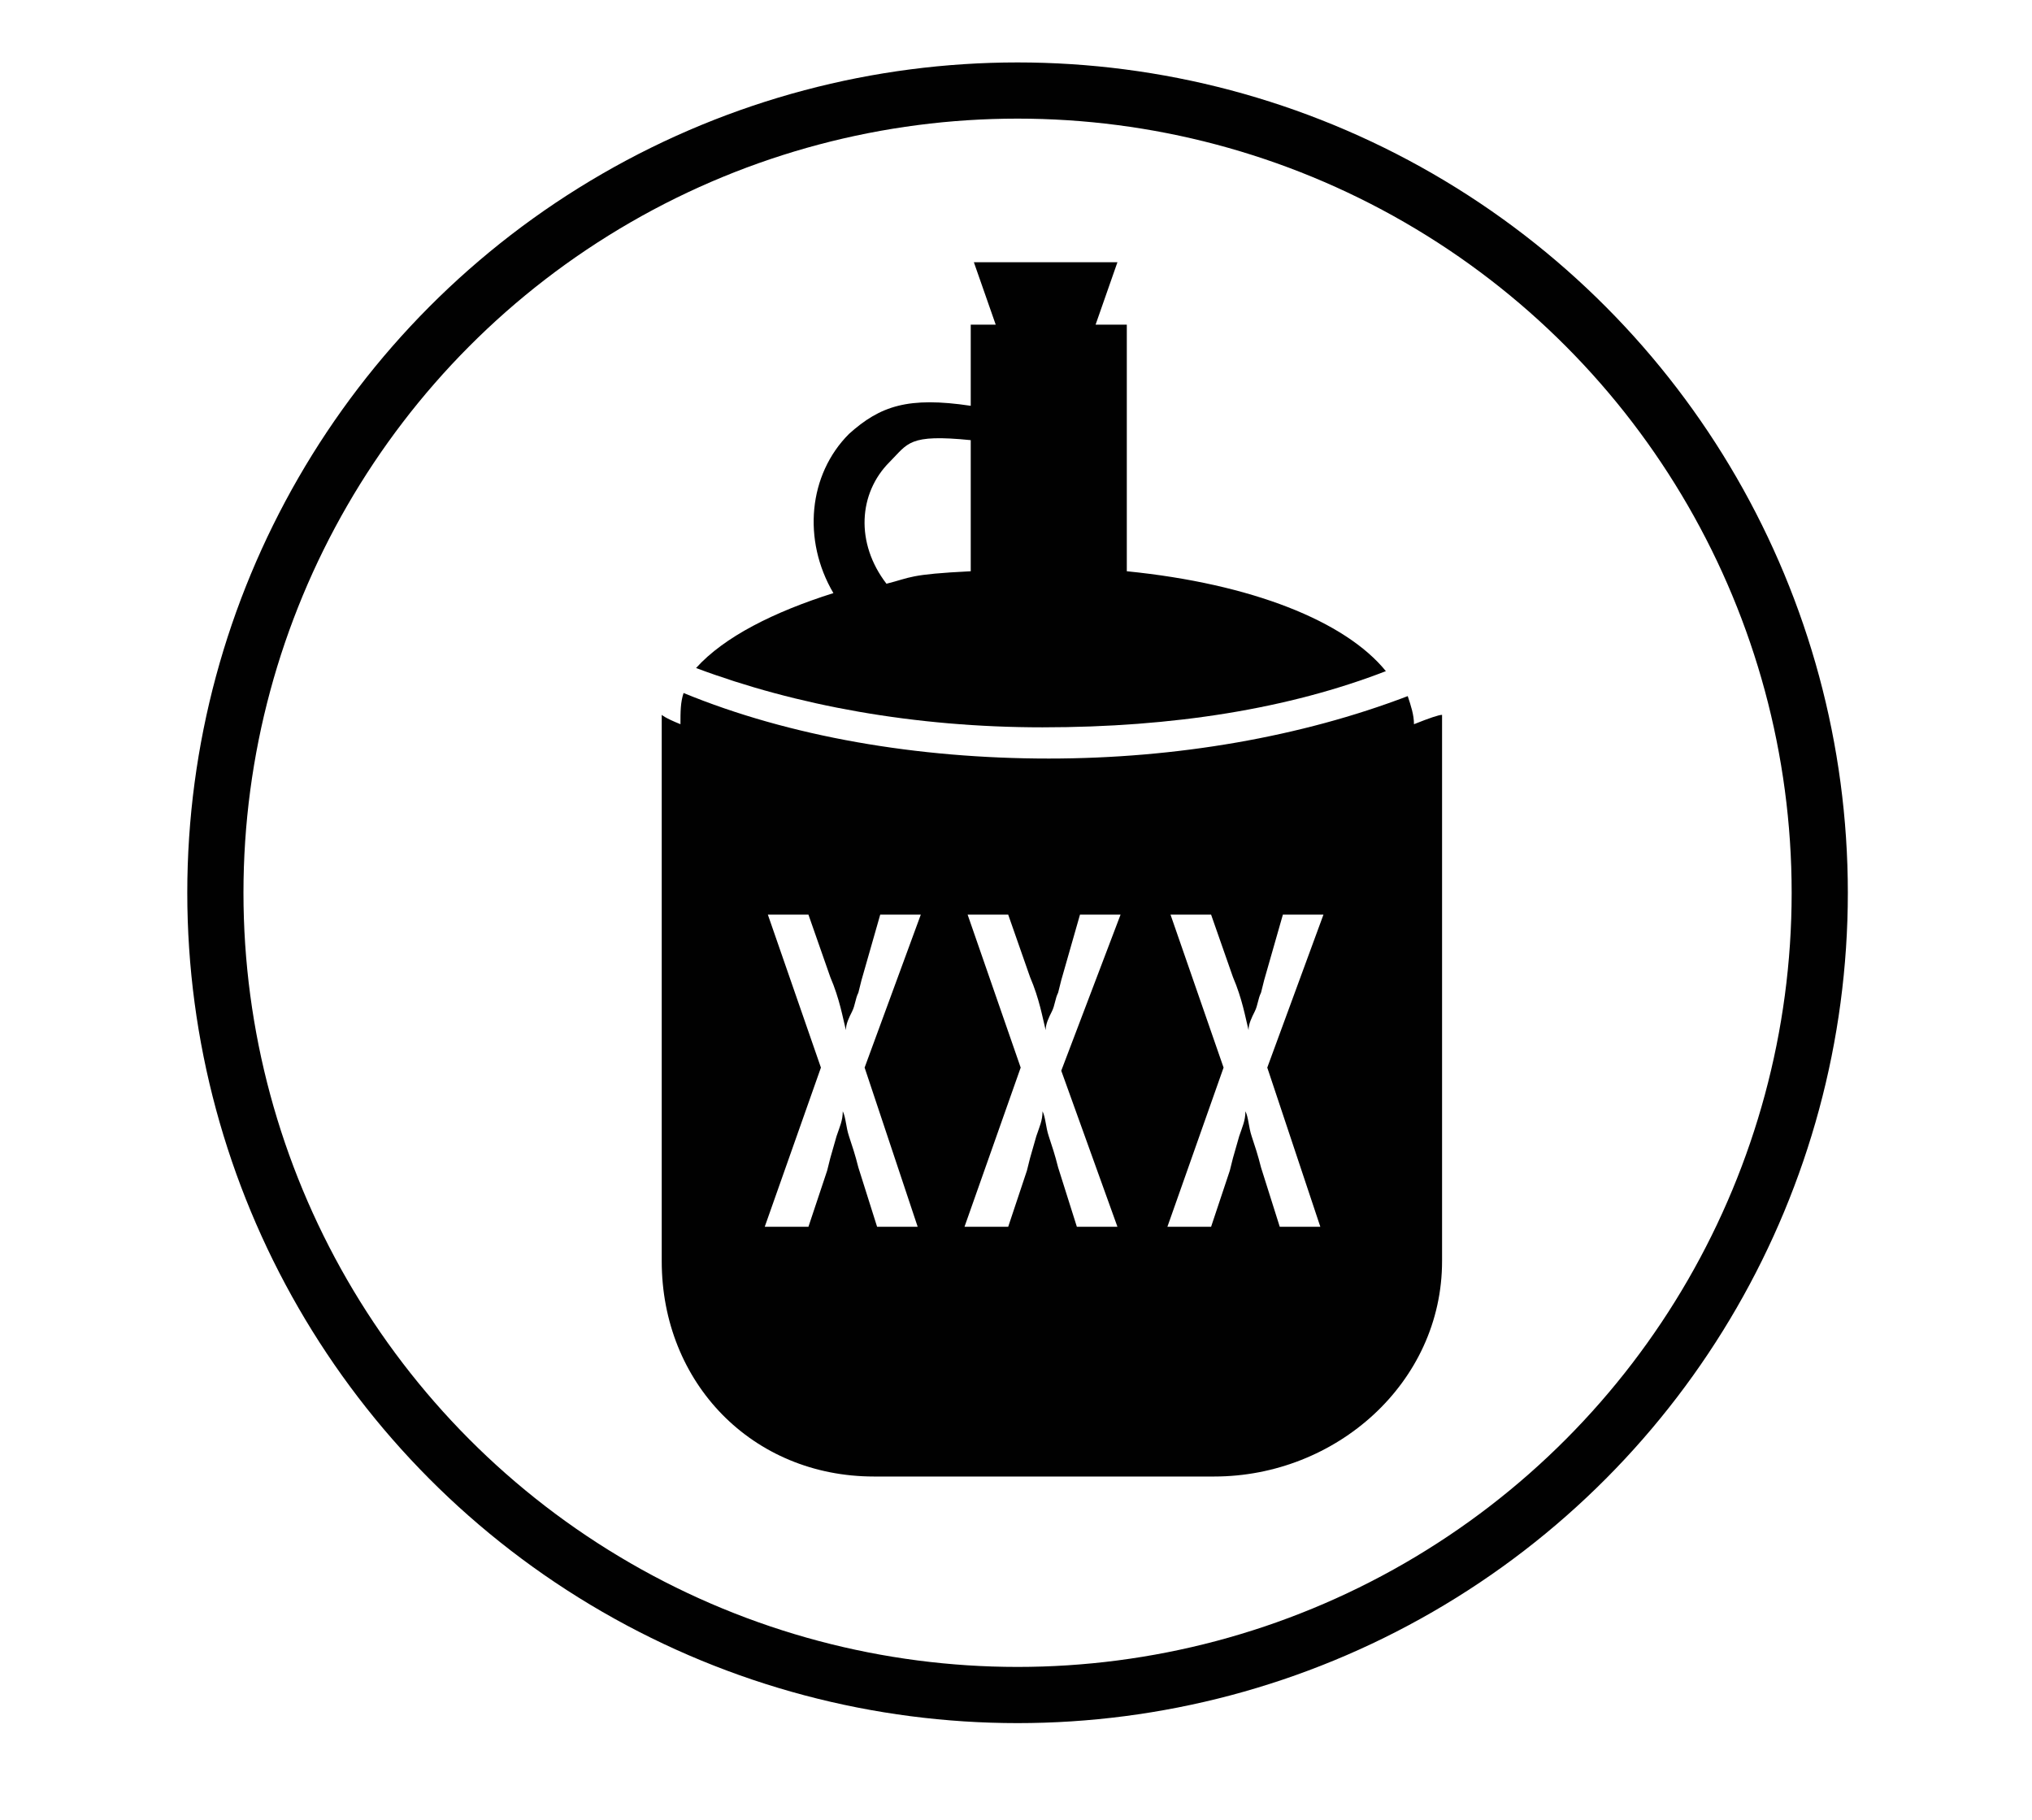 <?xml version="1.0" encoding="utf-8"?>
<!-- Generator: Adobe Illustrator 18.1.1, SVG Export Plug-In . SVG Version: 6.00 Build 0)  -->
<svg version="1.1" xmlns="http://www.w3.org/2000/svg" xmlns:xlink="http://www.w3.org/1999/xlink" x="0px" y="0px"
	 viewBox="0 0 65.1 58.3" enable-background="new 0 0 65.1 58.3" xml:space="preserve">
<g id="Layer_1">
	<circle fill="none" stroke="#010101" stroke-width="6" stroke-miterlimit="10" cx="235.6" cy="871" r="85.6"/>
	<g>
		
			<rect x="184.6" y="885.9" transform="matrix(0.911 -0.412 0.412 0.911 -346.734 176.025)" fill="#010101" width="100.9" height="13.1"/>
		
			<rect x="184.6" y="885.9" transform="matrix(0.936 0.353 -0.353 0.936 330.251 -25.501)" fill="#010101" width="100.9" height="13.1"/>
		<path fill="#010101" d="M256.1,848.5c0,11.5-9.3,20.8-20.8,20.8s-23.9-9.7-20.8-20.8c1.2-4.5,25.5-2.6,21.9-13.5
			c-4.9-14.6-6.1-21.7-5.2-24.1C234,803.9,256.1,839.9,256.1,848.5z"/>
	</g>
	<g>
		<circle fill="none" stroke="#010101" stroke-width="1.8" stroke-miterlimit="10" cx="32.6" cy="28.6" r="25.7"/>
		<g>
			<path fill="none" d="M28.5,14.7c-1,1-0.9,2.7,0.1,3.9c0.8-0.2,0.6-0.3,2.6-0.4V14C29.1,13.8,29.1,14.1,28.5,14.7z"/>
			<path fill="#010101" d="M45.3,23.2c0-0.3-0.1-0.6-0.2-0.9c-3.4,1.3-7.4,2-11.5,2c-4.2,0-8.3-0.7-11.7-2.1c-0.1,0.3-0.1,0.6-0.1,1
				c-0.5-0.2-0.6-0.3-0.6-0.3v17.5c0,3.9,2.9,6.9,6.8,6.9h10.9c3.9,0,7.3-3,7.3-6.9V22.9C46.1,22.9,45.8,23,45.3,23.2z M29.4,39.3
				h-1.3l-0.6-1.9c-0.1-0.4-0.2-0.7-0.3-1c-0.1-0.3-0.1-0.6-0.2-0.8c0,0.3-0.1,0.5-0.2,0.8l-0.2,0.7l-0.1,0.4l-0.6,1.8h-1.4l1.8-5.1
				l-1.7-4.9h1.3l0.7,2c0.3,0.7,0.4,1.3,0.5,1.7c0-0.2,0.1-0.4,0.2-0.6c0.1-0.2,0.1-0.4,0.2-0.6l0.1-0.4l0.6-2.1h1.3l-1.8,4.9
				L29.4,39.3z M35.8,39.3h-1.3l-0.6-1.9c-0.1-0.4-0.2-0.7-0.3-1c-0.1-0.3-0.1-0.6-0.2-0.8c0,0.3-0.1,0.5-0.2,0.8L33,37.1l-0.1,0.4
				l-0.6,1.8h-1.4l1.8-5.1L31,29.3h1.3l0.7,2c0.3,0.7,0.4,1.3,0.5,1.7c0-0.2,0.1-0.4,0.2-0.6c0.1-0.2,0.1-0.4,0.2-0.6l0.1-0.4
				l0.6-2.1h1.3L34,34.3L35.8,39.3z M42.3,39.3h-1.3l-0.6-1.9c-0.1-0.4-0.2-0.7-0.3-1c-0.1-0.3-0.1-0.6-0.2-0.8
				c0,0.3-0.1,0.5-0.2,0.8l-0.2,0.7l-0.1,0.4l-0.6,1.8h-1.4l1.8-5.1l-1.7-4.9h1.3l0.7,2c0.3,0.7,0.4,1.3,0.5,1.7
				c0-0.2,0.1-0.4,0.2-0.6c0.1-0.2,0.1-0.4,0.2-0.6l0.1-0.4l0.6-2.1h1.3l-1.8,4.9L42.3,39.3z"/>
			<path fill="#010101" d="M44.4,21.5c-1.3-1.6-4.3-2.8-8.3-3.2v-7.9h-1l0.7-2h-4.6l0.7,2h-0.8V13c-2-0.3-2.9,0-3.9,0.9
				c-1.3,1.3-1.5,3.4-0.5,5.1c-1.9,0.6-3.5,1.4-4.4,2.4c3.2,1.2,7,1.9,11.1,1.9C37.6,23.3,41.3,22.7,44.4,21.5z M31.1,18.3
				c-2,0.1-1.9,0.2-2.7,0.4c-1-1.3-0.9-2.9,0.1-3.9c0.6-0.6,0.6-0.9,2.6-0.7V18.3z"/>
		</g>
	</g>
</g>
<g id="Layer_2">
</g>
</svg>
